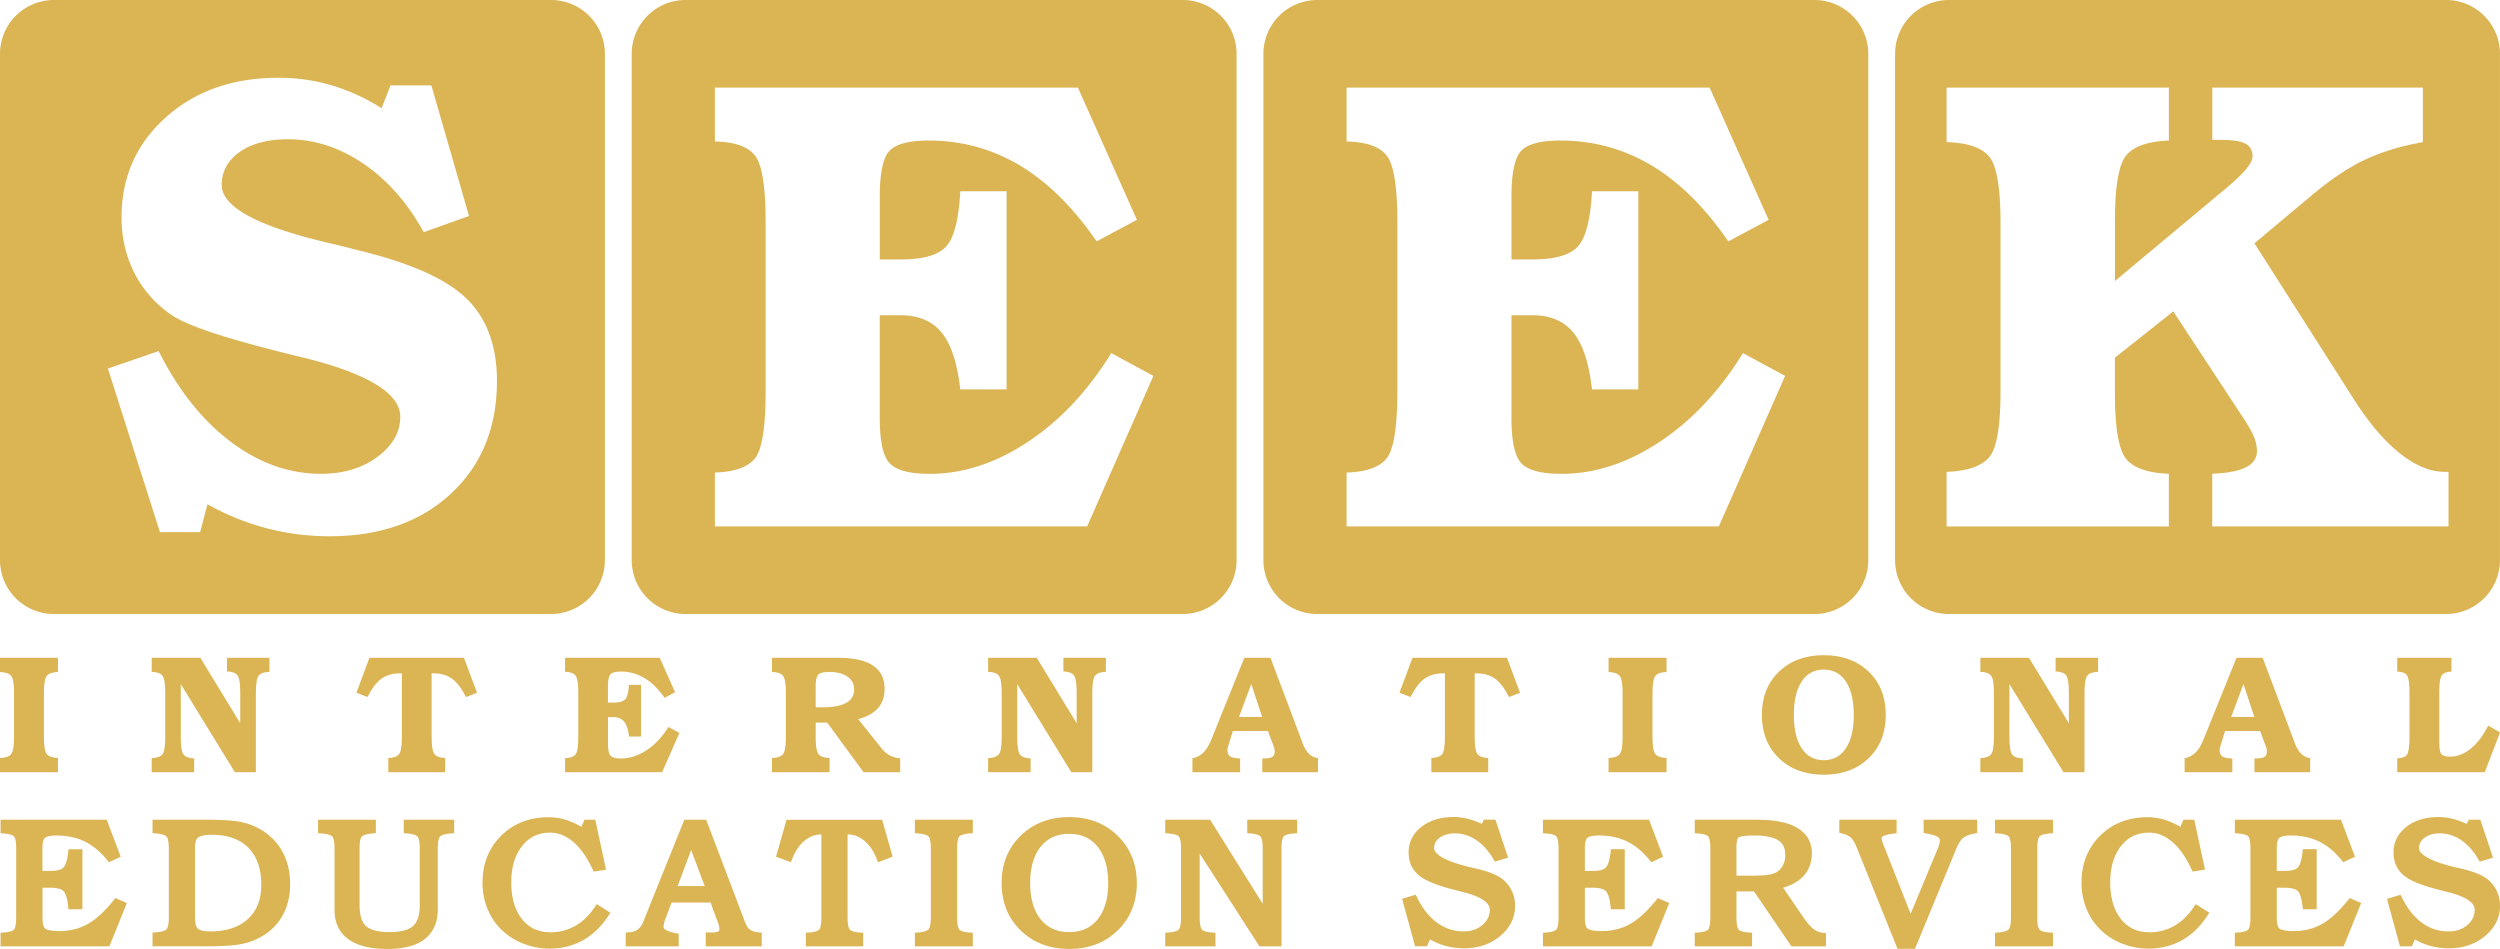 <svg id="Layer_2" data-name="Layer 2" xmlns="http://www.w3.org/2000/svg" viewBox="0 0 2846.32 1080.43"><defs><style>.cls-1{fill:#dbb454;}</style></defs><path class="cls-1" d="M513.47,562q-52.34,48.56-138.29,48.53a279,279,0,0,1-72-9.21,284.21,284.21,0,0,1-67-27.24l-8.3,31.76H182.07L122.86,419.58l57.78-19.85Q214.2,466.53,262.75,503t102.7,36.45q38.25,0,64.26-19.29t26-45.66q0-39.75-109.35-67.16Q331.87,404,324,401.9q-53.43-13.36-84.84-24t-44.4-19.68A127,127,0,0,1,153,310.71q-14.59-28.66-14.6-63.34,0-68.55,50.35-113.69t128-45.14a213.09,213.09,0,0,1,61.21,8.69,225,225,0,0,1,56.48,26l10.12-26h46.57L534,245.94,482.4,264.36Q455,214.5,414,186.55t-86.1-28q-34.29,0-54.87,14.42t-20.6,37.58q0,38.27,126.38,67.12c12,2.92,21.16,5.17,27.42,6.87q90.26,21.63,124.9,55.39t34.67,93.71q0,79.75-52.35,128.33M627.29,0H61.39A61.35,61.35,0,0,0,0,61.34V637.72a61.35,61.35,0,0,0,61.39,61.34h565.9a61.35,61.35,0,0,0,61.39-61.34V61.34A61.35,61.35,0,0,0,627.29,0"/><path class="cls-1" d="M1237.72,599.35H813.93V538q33.95-1.11,45.83-16.42t11.94-76V253.5q0-60.62-11.94-76.16t-45.83-16.25V99.75h413.32l67.17,150.53-45.88,24.55q-39.69-57.81-87.15-86.28T1057.26,160c-21.94,0-36.67,3.83-44.23,11.39s-11.38,25.11-11.38,52.52v71.47h23.8q38.65,0,52-15t15.85-62.6h52.74v225.6h-52.74q-5-44.77-21.11-64.6t-46.75-19.85h-23.8v117q0,40.39,11.73,52t45.31,11.55q56.63,0,111.69-36.45t94.8-101.05l48,26ZM1346.5,0H780.6a61.34,61.34,0,0,0-61.38,61.34V637.72a61.34,61.34,0,0,0,61.38,61.34h565.9a61.37,61.37,0,0,0,61.39-61.34V61.34A61.37,61.37,0,0,0,1346.5,0"/><path class="cls-1" d="M1956.94,599.35h-423.8V538q34-1.11,45.83-16.42t12-76V253.5q0-60.62-12-76.16t-45.83-16.25V99.75h413.33l67.16,150.53-45.88,24.55q-39.68-57.81-87.14-86.28T1776.47,160c-21.94,0-36.67,3.83-44.22,11.39s-11.39,25.11-11.39,52.52v71.47h23.81q38.64,0,52-15t15.86-62.6h52.74v225.6h-52.74q-5-44.77-21.11-64.6t-46.75-19.85h-23.81v117q0,40.39,11.73,52t45.32,11.55q56.63,0,111.69-36.45t94.79-101.05l48,26ZM2065.72,0h-565.9a61.35,61.35,0,0,0-61.39,61.34V637.72a61.35,61.35,0,0,0,61.39,61.34h565.9a61.37,61.37,0,0,0,61.39-61.34V61.34A61.37,61.37,0,0,0,2065.72,0"/><path class="cls-1" d="M2787.72,599.35h-269v-60q26-1,38.44-7.38t12.47-18.6a44.09,44.09,0,0,0-3.6-16.42c-2.44-5.91-7.82-15.12-16.25-27.63l-75.46-114.78-66.43,52.7V447q0,59.55,12.64,75.28t48.75,17.12v60H2216.26V537.23q36.09-1.44,48.74-16.94t12.64-74.73V253.5q0-59.17-12.64-74.9t-48.74-16.77V99.75h253.06V160q-36.11,1.5-48.75,17.17t-12.64,74.54v68.21l119.86-100q19.49-15.9,28.16-25.81c5.77-6.65,8.64-12,8.64-16.07q0-10.11-8.08-14.47t-27.28-4.3h-10.47V99.75h239.72v62.08q-36.81,6.51-65.17,19.68T2631,223.17L2566.76,277l114.09,179q25.28,39.36,51.61,60.26t50.91,20.94h4.35ZM2784.94,0H2219a61.35,61.35,0,0,0-61.39,61.34V637.72A61.35,61.35,0,0,0,2219,699.06h565.9a61.37,61.37,0,0,0,61.38-61.34V61.34A61.37,61.37,0,0,0,2784.94,0"/><path class="cls-1" d="M0,748.89H66v16.19q-9.41.28-12.71,4.47T50,789v50.07q0,15.24,3.25,19.39T66,863v16.18H0V863q9.51-.37,12.76-4.52T16,839.06V789q0-15.35-3.24-19.44T0,765.08Z"/><path class="cls-1" d="M172.71,748.89h55.35l45.46,74.54V788.52q0-15.54-3.11-19.63t-12-4.47V748.89h48.37v16q-9.12.29-12.28,4.38T291.31,789v90.16H267.4L205.84,778.91v60.53q0,15.52,3.16,19.62t12.09,4.47v15.62H172.71v-16q9.14-.37,12.29-4.47t3.15-19.62V789q0-15.54-3.15-19.68t-12.29-4.42Z"/><path class="cls-1" d="M420.63,748.89H528.21l14.87,39.81-12.52,4.9q-7.62-14.88-16-20.94t-21.14-6.07h-2v72.47q0,15.35,3.2,19.48T506.84,863v16.18H442.09V863q9-.29,12.23-4.33t3.21-19.58V766.59h-2q-12.71,0-21.18,6.07t-16,20.94l-12.52-4.9Z"/><path class="cls-1" d="M643.32,748.89H751.09l17.5,39.25-12,6.4q-10.35-15.06-22.73-22.49a51.71,51.71,0,0,0-27.15-7.44q-8.57,0-11.53,3t-3,13.7v18.64h6.22q10.07,0,13.55-3.91t4.14-16.33h13.74v58.82H716.17q-1.32-11.65-5.51-16.84t-12.18-5.18h-6.22V847q0,10.54,3.06,13.56t11.81,3q14.79,0,29.13-9.51T761,827.67l12.52,6.78-19.67,44.7H643.32v-16q8.83-.27,11.95-4.28t3.11-19.81V789q0-15.82-3.11-19.86t-11.95-4.24Z"/><path class="cls-1" d="M928.7,805.17q1.31.11,2.82.15c1,0,2.51,0,4.52,0q18.35,0,27.39-5.08t9-15.34a16.78,16.78,0,0,0-7.62-14.59q-7.62-5.26-20.71-5.27-9.23,0-12.33,3t-3.1,13.18Zm-49.8-56.28h74.64q26.93,0,40.24,8.8t13.32,26.59q0,13.37-7.34,21.79t-22.69,12.75l26.17,32.57a32.37,32.37,0,0,0,9.79,8.7,31.47,31.47,0,0,0,11.86,3.25v15.81h-41.7l-41.41-56.47H928.7v16.38q0,15.44,3.2,19.53T944.51,863v16.18H878.9V863q9.42-.37,12.62-4.43t3.2-19.48V789q0-15.54-3.2-19.58t-12.62-4.33Z"/><path class="cls-1" d="M1125,748.89h55.35l45.46,74.54V788.52q0-15.54-3.11-19.63t-12-4.47V748.89h48.38v16q-9.13.29-12.28,4.38T1243.62,789v90.16h-23.9l-61.56-100.24v60.53q0,15.52,3.16,19.62t12.09,4.47v15.62H1125v-16q9.13-.37,12.29-4.47t3.15-19.62V789q0-15.54-3.15-19.68T1125,764.89Z"/><path class="cls-1" d="M1424.62,778.73l-14,37.55H1437Zm-7.91-29.84h29.74l36.43,96.57.19.75q6,15.63,17.51,16.94v16h-63.44V863.53h1.6q6.87,0,9.69-1.74t2.82-5.79a18.44,18.44,0,0,0-.23-3.15,13.33,13.33,0,0,0-.71-2.59l-6.77-18h-39.91l-5.55,18c-.19.75-.33,1.46-.43,2.12a13.16,13.16,0,0,0-.14,1.74q0,5,3.16,7.11c2.09,1.4,5.85,2.18,11.24,2.3v15.62h-54.3v-16q13.64-2,21-20c.44-1,.76-1.79,1-2.36Z"/><path class="cls-1" d="M1608.15,748.89h107.59l14.87,39.81-12.52,4.9q-7.62-14.88-16-20.94t-21.13-6.07h-2v72.47q0,15.35,3.19,19.48t12.24,4.43v16.18h-64.75V863q9-.29,12.23-4.33t3.2-19.58V766.59h-2q-12.72,0-21.18,6.07t-16,20.94l-12.52-4.9Z"/><path class="cls-1" d="M1831.41,748.89h66v16.19q-9.41.28-12.71,4.47T1881.39,789v50.07q0,15.24,3.25,19.39t12.75,4.52v16.18h-66V863q9.51-.37,12.76-4.52t3.24-19.39V789q0-15.35-3.24-19.44t-12.76-4.47Z"/><path class="cls-1" d="M2076.41,762.35q-16.18,0-25.13,13.55T2042.34,814q0,24.48,8.94,38t25.13,13.51q16.18,0,25.18-13.56t9-37.93q0-24.46-9-38.07t-25.13-13.6m0-16.38q31.53,0,51.06,18.73T2147,814q0,30.5-19.57,49.27t-51,18.78q-31.53,0-51-18.78T2005.91,814q0-30.49,19.49-49.27t51-18.78"/><path class="cls-1" d="M2254.67,748.89H2310l45.46,74.54V788.52q0-15.54-3.11-19.63t-12-4.47V748.89h48.37v16q-9.13.29-12.28,4.38T2373.27,789v90.16h-23.91L2287.8,778.91v60.53q0,15.52,3.16,19.62t12.09,4.47v15.62h-48.38v-16q9.14-.37,12.29-4.47t3.15-19.62V789q0-15.54-3.15-19.68t-12.29-4.42Z"/><path class="cls-1" d="M2554.26,778.73l-14,37.55h26.35Zm-7.91-29.84h29.75l36.42,96.57.19.75q6,15.63,17.51,16.94v16h-63.44V863.53h1.6q6.87,0,9.69-1.74t2.83-5.79a18.36,18.36,0,0,0-.24-3.15,14.07,14.07,0,0,0-.7-2.59l-6.78-18h-39.91l-5.55,18a19.3,19.3,0,0,0-.42,2.12,11.79,11.79,0,0,0-.15,1.74q0,5,3.16,7.11c2.1,1.4,5.85,2.18,11.24,2.3v15.62h-54.3v-16q13.64-2,21-20c.44-1,.76-1.79.95-2.36Z"/><path class="cls-1" d="M2729.32,748.89h61.75v15.72q-8.19.28-11.06,4.28t-2.87,20.1V844.8q0,11.1,2.54,13.88t10,2.78q12.14,0,23.39-9.18t19.81-26.12l13.46,7.72L2829,879.15h-99.68V863.34q8.19-.18,11.07-4.09t2.86-20.19V789q0-16.38-2.86-20.24t-11.07-4.14Z"/><path class="cls-1" d="M5.29,938h113l13.26,35.12-6.19,2.85q-12.47-15.21-27.2-22.27t-34-7.07q-11.6,0-16,3.92t-4.42,15.11v30.61H57q13.17,0,18.34-5.05T82.2,971.5h7v59.06h-7q-1.67-14.62-6.78-19.57T57,1006H43.75v39.34q0,11.69,5,15.5t18.51,3.83q19.35,0,34.47-8.39t31.13-28.2l5.6,2.45-17.08,42.18H5.29v-6.48q10.5-.78,14.13-4.9t3.63-16.58V965.61q0-12.25-3.58-16.33t-14.18-5Z"/><path class="cls-1" d="M75.83,942.6a77.66,77.66,0,0,1,24.35,6.85,81.84,81.84,0,0,1,24.51,18.61l-9.61-25.46Zm-57.9,125.5H54a21.19,21.19,0,0,1-8.12-3.53c-4.56-3.54-6.78-9.81-6.78-19.21v-44H57c10.19,0,17.26,2,21.62,6.27,2.49,2.42,4.44,5.92,5.87,10.61V983.8c-1.43,4.69-3.4,8.23-5.89,10.68-4.43,4.31-11.48,6.4-21.6,6.4H39.1V965.61c0-8.92,2-15,6-18.57,2.45-2.18,5.87-3.66,10.32-4.44H18.06A15.1,15.1,0,0,1,23,946.2c3.25,3.69,4.76,9.85,4.76,19.41v79.17c0,9.69-1.53,15.92-4.78,19.66a15.92,15.92,0,0,1-5,3.66m64,0H118.2l12.09-29.84c-8.94,10-17.78,17.37-26.35,22.11a69.88,69.88,0,0,1-22,7.73m42.58,9.3H.63v-15.46l4.31-.31c7.5-.55,10.1-2.33,11-3.33.73-.85,2.47-3.87,2.47-13.52V965.61c0-9.47-1.7-12.43-2.43-13.27S12.77,949.62,4.9,949l-4.27-.34V933.3H121.51l15.94,42.19L124,981.64l-2.28-2.78c-7.83-9.54-16.46-16.61-25.62-21s-19.91-6.62-32-6.62c-8.54,0-11.76,1.73-12.92,2.75s-2.85,3.72-2.85,11.63v26H57c9.3,0,13.33-2,15.08-3.73s4.25-6.18,5.47-16.88l.45-4.13H93.83v68.37H78l-.45-4.13c-1.29-11.27-3.94-15.34-5.42-16.77-1.7-1.66-5.72-3.64-15.13-3.64H48.41v34.69c0,6.05,1.12,10.27,3.16,11.85,1.36,1,5.25,2.84,15.64,2.84,12.05,0,22.9-2.64,32.22-7.82,9.49-5.25,19.5-14.35,29.78-27.06l2.24-2.76,13,5.69Z"/><path class="cls-1" d="M217.36,1044.39q0,12.16,4.9,16.43t17.17,4.27q29.25,0,46-15.4t16.73-42.48q0-29.13-16-45.28T241.2,945.8q-13.15,0-18.49,4.07T217.36,965ZM178.32,938h57.49q25.11,0,37.08,2.4a67.78,67.78,0,0,1,21.39,8,61,61,0,0,1,23.44,23.93q7.95,14.82,7.94,34.54,0,17.75-7.06,31.49a57.5,57.5,0,0,1-20.5,22.36,67.52,67.52,0,0,1-22.71,9.28q-12.81,2.79-40.37,2.79h-56.7v-6.67q11-.78,14.76-4.9t3.78-16.78V966.1q0-12.54-3.78-16.72t-14.76-5.06Z"/><path class="cls-1" d="M241.21,950.45c-9.58,0-13.82,1.69-15.69,3.13-2.9,2.2-3.5,7.43-3.5,11.45v79.35c0,6.49,1.18,11.09,3.3,12.94,1.64,1.42,5.44,3.13,14.12,3.13,18.17,0,32.58-4.78,42.81-14.18s15.21-22.22,15.21-39.07c0-18.06-4.92-32.2-14.64-42s-23.7-14.76-41.61-14.76m21-6.87a56.94,56.94,0,0,1,27.2,15.09c11.5,11.59,17.34,27.93,17.34,48.53,0,19.32-6.13,34.76-18.21,45.9a60.84,60.84,0,0,1-26.68,14.05,105.62,105.62,0,0,0,12.52-1.74,63.31,63.31,0,0,0,21.16-8.64,53.11,53.11,0,0,0,18.89-20.58c4.37-8.47,6.56-18.34,6.56-29.37,0-12.3-2.49-23.19-7.39-32.34a57,57,0,0,0-21.7-22.12A63.26,63.26,0,0,0,272,944.91a95.86,95.86,0,0,0-9.76-1.33M191,1068.1h35.31a19.59,19.59,0,0,1-7.07-3.77c-4.38-3.81-6.51-10.34-6.51-19.95V965c0-8.89,2.42-15.25,7.18-18.87a22.31,22.31,0,0,1,7.76-3.56H191.43a15.74,15.74,0,0,1,5.09,3.66c3.36,3.72,5,10.21,5,19.84v78.28c0,9.85-1.58,16.17-5,19.92a16.48,16.48,0,0,1-5.56,3.8m44,9.3H173.66v-15.65l4.33-.31c8-.58,10.72-2.39,11.68-3.41.75-.84,2.55-3.87,2.55-13.65V966.1c0-9.69-1.8-12.74-2.59-13.61-.94-1-3.74-2.89-11.68-3.53l-4.29-.34V933.3h62.15c17.19,0,29.62.82,38,2.49a72.49,72.49,0,0,1,22.85,8.56,65.93,65.93,0,0,1,25.15,25.73c5.66,10.54,8.51,22.89,8.51,36.74,0,12.52-2.55,23.82-7.58,33.62a62.48,62.48,0,0,1-22.13,24.15,72.27,72.27,0,0,1-24.22,9.9c-8.89,1.93-22.81,2.91-41.38,2.91"/><path class="cls-1" d="M366.75,938h56.51v6.37q-11.1,1-14.82,5t-3.73,16.28v64.75q0,19.52,8.93,27.52t29.72,8q20.91,0,30-8.09t9.13-27.22V965.61q0-12.06-3.68-16.19t-14.57-5.1V938h48.17v6.37q-11.19.88-14.91,5t-3.73,16.28v69.17q0,20.49-13.15,30.75t-39.33,10.25q-27.68,0-41.75-10T385.48,1036V965.61q0-12.25-3.77-16.33t-15-5Z"/><path class="cls-1" d="M380.11,942.6a15.8,15.8,0,0,1,5,3.49c3.4,3.69,5,10.07,5,19.52V1036c0,11.67,4,20.17,12.14,26,8.52,6.09,21.64,9.18,39,9.18,16.32,0,28.58-3.13,36.49-9.27,7.63-6,11.34-14.81,11.34-27.09V965.61c0-9.54,1.56-15.7,4.92-19.41a15.72,15.72,0,0,1,5.07-3.6h-22a15.92,15.92,0,0,1,5.19,3.71c3.31,3.74,4.86,9.87,4.86,19.3v64.94c0,14.1-3.6,24.44-10.69,30.71s-17.88,9.27-33.11,9.27-25.91-3-32.83-9.18-10.47-16.68-10.47-31V965.61c0-9.61,1.58-15.79,5-19.44a15.88,15.88,0,0,1,5.13-3.57Zm61.2,137.83c-19.37,0-34.31-3.67-44.45-10.92-10.63-7.57-16-18.88-16-33.56V965.61c0-9.4-1.78-12.36-2.54-13.19-.94-1-3.76-2.82-11.9-3.46l-4.29-.32V933.3h65.8v15.28l-4.24.38c-8.1.73-10.88,2.51-11.81,3.53-.74.8-2.49,3.71-2.49,13.12v64.74c0,11.58,2.49,19.66,7.38,24.08,5.05,4.51,14,6.8,26.62,6.8s21.75-2.33,26.93-6.94c5-4.42,7.56-12.42,7.56-23.74V965.61c0-9.29-1.74-12.25-2.49-13.1-.91-1-3.61-2.84-11.52-3.55l-4.23-.38V933.3h57.47v15.34l-4.28.32c-8.13.64-10.91,2.46-11.83,3.49-.77.84-2.53,3.78-2.53,13.16v69.16c0,15.12-5,26.71-14.94,34.43-9.57,7.45-23.77,11.23-42.19,11.23"/><path class="cls-1" d="M664.07,948.15l4.42-10.2H674l10.4,48.36-5.79.89q-10-21.39-23.4-32.62T626.3,943.34q-22,0-35.41,16.83t-13.44,44.49q0,28.16,13.34,44.78t35.9,16.63a60.77,60.77,0,0,0,30.17-7.65q13.7-7.65,23.89-22.66l7.65,4.81q-11.48,17.36-27.32,26.09t-36,8.73a75.05,75.05,0,0,1-24.38-4.17,70.46,70.46,0,0,1-21.44-11.53,64.26,64.26,0,0,1-18.73-23.84,72.84,72.84,0,0,1-6.58-31q0-30.33,19.82-50t50.72-19.71a62.1,62.1,0,0,1,19.62,3.18,88.11,88.11,0,0,1,19.91,9.86"/><path class="cls-1" d="M652.82,947a59.42,59.42,0,0,1,5.36,4c6.91,5.79,13.22,13.54,18.83,23.11l-6.36-29.49L666.16,955l-4.61-3a98.07,98.07,0,0,0-8.73-5m-41.7-6.19a60.74,60.74,0,0,0-34,17.31c-12.43,12.36-18.46,27.66-18.46,46.74a69,69,0,0,0,6.14,29.06,60.42,60.42,0,0,0,17.41,22.13,66.28,66.28,0,0,0,20.06,10.77,69.17,69.17,0,0,0,23.72,3.91c-16.1-.18-29.15-6.36-38.8-18.37s-14.37-27.95-14.37-47.7c0-19.46,4.87-35.4,14.46-47.39a47.28,47.28,0,0,1,23.86-16.46m14,139.22a80.21,80.21,0,0,1-25.89-4.41,75.26,75.26,0,0,1-22.83-12.29,68.91,68.91,0,0,1-20.06-25.53,77.93,77.93,0,0,1-7-32.94c0-21.39,7.12-39.34,21.19-53.33s32.23-21.08,54-21.08a67.31,67.31,0,0,1,21.1,3.43,87.88,87.88,0,0,1,16.3,7.49l3.51-8.07h12.3L690,990.16l-14.12,2.16-1.47-3.16c-6.35-13.58-13.81-24-22.17-31C644.07,951.33,635.6,948,626.29,948c-13.28,0-23.67,4.93-31.76,15.08-8.25,10.31-12.43,24.3-12.43,41.58,0,17.57,4.14,31.67,12.32,41.88,8.05,10,18.61,14.89,32.27,14.89a56.47,56.47,0,0,0,27.9-7.07c8.43-4.71,15.93-11.85,22.31-21.23l2.53-3.7,15.48,9.74-2.62,4c-8,12.16-17.79,21.44-29,27.6s-24,9.3-38.18,9.3"/><path class="cls-1" d="M786.87,954.43l-22.07,59.06H809ZM782.26,938H800.8L844,1051.65q2.56,7,6.82,10.25t11.83,4.17v6.67H808.16v-6.48h2.45c4.31,0,7.57-.68,9.76-2a6.8,6.8,0,0,0,3.29-6.18,23.08,23.08,0,0,0-.34-3.83,25.77,25.77,0,0,0-1-3.92l-10.11-27.37H761.36l-8.83,23.54a26.79,26.79,0,0,0-1.27,4.66,23.32,23.32,0,0,0-.49,4.17c0,2.81,1.4,5.16,4.22,7.06s7.16,3.43,13,4.61v5.79H717v-6.67a21.6,21.6,0,0,0,11.77-4.12,22.67,22.67,0,0,0,7.66-10.1Z"/><path class="cls-1" d="M771.5,1008.84h30.82L786.88,967.7Zm51.43,59.26h29.2a22.17,22.17,0,0,1-4.18-2.51c-3.54-2.71-6.36-6.87-8.36-12.36l-42-110.63H787.4l28.37,75.54H758.09l28.24-75.54h-.93l-44.63,111a27.38,27.38,0,0,1-9.23,12.12,27.05,27.05,0,0,1-4,2.39H755.8a24.17,24.17,0,0,1-3.41-1.88c-5.18-3.52-6.27-7.88-6.27-10.94a29.33,29.33,0,0,1,.56-5,32.86,32.86,0,0,1,1.51-5.47l10-26.53h57.27l11.23,30.4a30.81,30.81,0,0,1,1.26,4.78,27.07,27.07,0,0,1,.4,4.6,11.5,11.5,0,0,1-5.38,10.07m44.34,9.3H803.5v-15.79h7.11c4.49,0,6.48-.84,7.27-1.33A2.2,2.2,0,0,0,819,1058a17.64,17.64,0,0,0-.27-3,18.48,18.48,0,0,0-.84-3.21L809,1027.56H764.58l-7.69,20.53a20.36,20.36,0,0,0-1,3.89,18.31,18.31,0,0,0-.42,3.3c0,.53,0,1.75,2.18,3.22,1.55,1,4.8,2.58,11.34,3.89l3.74.74v14.27H712.37v-15.7l4.36-.27a17.15,17.15,0,0,0,9.33-3.24,18,18,0,0,0,6.06-8.07l47-116.82H804l44.3,116.7c1.4,3.85,3.18,6.57,5.29,8.21s5.38,2.74,9.56,3.25l4.11.49Z"/><path class="cls-1" d="M899.07,938H1000.9l9.81,34.53-8.43,3.24q-5.7-14.22-15.55-22.27t-21.34-8.05c-2.1,0-3.47.48-4.12,1.43s-1,3.12-1,6.52v91.43q0,12.46,3.64,16.58t14.12,4.9v6.48H922.13v-6.48q10.49-.78,14.07-4.9t3.58-16.58v-92.6c0-2.95-.31-4.81-.93-5.6s-2-1.18-4.07-1.18q-11.67,0-21.54,8.05T897.8,975.72l-8.64-3.24Z"/><path class="cls-1" d="M976.8,942.6a41.1,41.1,0,0,1,12.87,7.25,56.72,56.72,0,0,1,15.1,19.92l.31-.11-7.69-27.06Zm-82,27,.46.19a55.55,55.55,0,0,1,15-20,40.82,40.82,0,0,1,12.93-7.25H902.57Zm39.93,98.48h30.65a15.15,15.15,0,0,1-5-3.66c-3.27-3.74-4.8-10-4.8-19.66V953.34c0-4.56.53-7.28,1.78-9.14a7.66,7.66,0,0,1,1.51-1.6H941.41a8.63,8.63,0,0,1,1.09,1.09c1.36,1.73,1.94,4.27,1.94,8.49v92.6c0,9.67-1.49,15.9-4.71,19.63a15.39,15.39,0,0,1-5,3.69m48,9.3H917.47v-15.46l4.31-.31c7.47-.55,10.05-2.31,10.92-3.31.73-.84,2.44-3.87,2.44-13.54v-92.6c0-.93,0-1.62-.09-2.13h-.28c-6.72,0-12.81,2.29-18.59,7s-10.65,11.68-14.06,20.37l-1.67,4.25-16.94-6.34,12-42h108.85l11.93,42-16.68,6.4L998,977.44c-3.48-8.71-8.24-15.56-14.17-20.39-5.78-4.71-11.79-7-18.39-7-.18-1.12-.45.17-.45,3.29v91.44c0,9.65,1.74,12.67,2.49,13.52.87,1,3.47,2.78,11,3.33l4.31.31Z"/><path class="cls-1" d="M1046.3,938H1103v6.37q-10.7,1-14.28,5t-3.57,16.28v79.17q0,12.46,3.62,16.58t14.23,4.9v6.48h-56.7v-6.48q10.79-1,14.46-5t3.69-16.43V965.61q0-12.25-3.64-16.28t-14.51-5Z"/><path class="cls-1" d="M1058.85,1068.1h31.42a15,15,0,0,1-5-3.66c-3.27-3.74-4.8-10-4.8-19.66V965.61c0-9.56,1.51-15.7,4.74-19.37a15.7,15.7,0,0,1,5-3.64h-31.09a15.33,15.33,0,0,1,5.07,3.62c3.29,3.63,4.84,9.79,4.84,19.39v79.17c0,9.65-1.57,15.87-4.89,19.55a15.93,15.93,0,0,1-5.36,3.77m48.81,9.3h-66V1062l4.23-.38c7.82-.71,10.52-2.51,11.43-3.53.75-.83,2.49-3.78,2.49-13.32V965.61c0-9.45-1.71-12.36-2.43-13.16-.89-1-3.58-2.78-11.49-3.49l-4.23-.38V933.3h66v15.28l-4.24.38c-7.72.71-10.34,2.47-11.23,3.46-.71.81-2.4,3.74-2.4,13.19v79.17c0,9.65,1.75,12.67,2.49,13.52.88,1,3.49,2.78,11,3.33l4.33.31Z"/><path class="cls-1" d="M1217.31,944.71q-22.89,0-36,16.19t-13.1,44.55q0,28.24,13.1,44.33t36,16.09q22.79,0,35.94-16.13t13.16-44.29q0-28.26-13.16-44.5t-35.94-16.24m0-9.8q31.41,0,51.88,19.91t20.47,50.63q0,30.69-20.37,50.52t-52,19.81q-31.71,0-52-19.76T1145,1005.45q0-30.91,20.41-50.73t51.94-19.81"/><path class="cls-1" d="M1217.3,949.36c-13.88,0-24.47,4.73-32.38,14.47-8,9.9-12.06,23.91-12.06,41.61s4.05,31.56,12.06,41.4c7.89,9.68,18.48,14.39,32.38,14.39s24.43-4.73,32.35-14.43,12.1-23.77,12.1-41.36-4.07-31.64-12.12-41.56-18.5-14.52-32.33-14.52m0,121.17c-16.64,0-30-6-39.59-17.81-9.4-11.54-14.16-27.45-14.16-47.28s4.76-35.85,14.14-47.46c9.65-11.89,23-17.92,39.61-17.92s29.89,6.05,39.56,18c9.41,11.61,14.19,27.57,14.19,47.41s-4.78,35.69-14.21,47.25c-9.65,11.84-23,17.84-39.54,17.84m0-131c-19.91,0-35.85,6.05-48.7,18.52s-19,27.89-19,47.37,6.18,34.85,18.92,47.25c12.56,12.23,29,18.44,48.77,18.44,20,0,36-6.05,48.74-18.5s19-27.85,19-47.19-6.23-34.8-19.08-47.3-28.78-18.59-48.63-18.59m0,140.88c-22.31,0-40.9-7.1-55.27-21.09s-21.72-32.17-21.72-53.9,7.34-40,21.82-54.06,33-21.13,55.17-21.13,40.63,7.14,55.12,21.22,21.89,32.31,21.89,54-7.32,39.8-21.77,53.84-33,21.15-55.24,21.15"/><path class="cls-1" d="M1331.32,938h43.86l67.1,107.23V965.61q0-12.17-3.58-16.23t-14.08-5.06V938h47.58v6.37q-10.59.88-14.23,5t-3.62,16.28v107.13h-18L1361.25,956v88.78q0,12.46,3.67,16.58t14.28,4.9v6.48h-47.88v-6.48q10.61-.78,14.28-5t3.68-16.53V965.61q0-12.17-3.63-16.28t-14.33-5Z"/><path class="cls-1" d="M1344,1068.1h22.42a15.63,15.63,0,0,1-5-3.62c-3.33-3.76-4.87-10-4.87-19.7V942.6h-12.43a15.24,15.24,0,0,1,5,3.66c3.27,3.7,4.79,9.86,4.79,19.35v79.17c0,9.51-1.58,15.92-4.85,19.61a15.7,15.7,0,0,1-5,3.71m94.91,0h10.76V965.61c0-9.49,1.52-15.65,4.79-19.35a15.37,15.37,0,0,1,5-3.66h-22.33a15.58,15.58,0,0,1,5.07,3.71c3.24,3.67,4.74,9.81,4.74,19.3v95.78L1372.59,942.6h-14.44Zm20.06,9.3h-25.15l-68-105.58v73c0,9.63,1.76,12.65,2.51,13.5.91,1,3.56,2.8,11.12,3.35l4.32.31v15.46h-57.16v-15.46l4.32-.31c7.54-.55,10.19-2.37,11.1-3.38s2.53-3.91,2.53-13.47V965.61c0-9.4-1.73-12.36-2.47-13.21-.89-1-3.55-2.8-11.21-3.44l-4.27-.34V933.3h51.08l59.87,95.67V965.61c0-9.4-1.69-12.32-2.42-13.16s-3.19-2.76-11-3.49l-4.21-.4V933.3h56.87v15.32l-4.27.34c-7.57.64-10.21,2.42-11.1,3.44-.74.85-2.47,3.81-2.47,13.21Z"/><path class="cls-1" d="M1689.25,944.32l3.14-6.37h6.86l11.87,35.51-7.06,2.06q-8.82-15-21.09-23.2a45.89,45.89,0,0,0-25.9-8.19q-12.94,0-21,6.08t-8,15.6q0,15.3,44.15,26l2.65.59c1.17.26,2.91.65,5.2,1.18q20.3,4.8,28.15,11.47a32.63,32.63,0,0,1,9,11.68,34.6,34.6,0,0,1,3.1,14.61q0,18.15-15.46,30.91T1667.28,1075a75.55,75.55,0,0,1-21.39-2.9,80.48,80.48,0,0,1-20-9.17l-4.22,9.81h-7L1602,1026.53l7.37-2.25q9.8,19.82,24.42,30.31a54.09,54.09,0,0,0,32.28,10.5q15,0,24.87-8.48t9.85-20.85q0-16.59-36.1-25.11c-1.7-.46-3-.79-3.82-1q-31.39-7.65-41.94-16.08t-10.55-22.86q0-15.71,13-25.76t33.75-10.05a61,61,0,0,1,16.33,2.3,96.53,96.53,0,0,1,17.71,7.11"/><path class="cls-1" d="M1679.57,945a59.32,59.32,0,0,1,6,3.51A71,71,0,0,1,1704,966.88l-8.12-24.28h-.62l-3.94,8-4.21-2.15c-2.57-1.32-5.11-2.49-7.56-3.52m-55.84,111.19,4.59,2.83a76.32,76.32,0,0,0,18.88,8.67,71.47,71.47,0,0,0,20.08,2.71c13.79,0,25.12-3.82,34.66-11.68,9.24-7.66,13.75-16.6,13.75-27.33a29.91,29.91,0,0,0-2.67-12.67,28.37,28.37,0,0,0-7.72-10.07c-4.69-4-13.52-7.48-26.24-10.5l-7.78-1.74c-32.65-7.91-47.81-17.59-47.81-30.55,0-7.83,3.31-14.34,9.83-19.3,5.47-4.16,12.43-6.5,20.72-7-12.14.2-22.14,3.25-29.73,9.11s-11.23,13-11.23,22.06c0,8.19,2.89,14.48,8.81,19.22,6.45,5.16,20,10.27,40.14,15.19l3.91,1c26.58,6.29,39.56,16,39.56,29.6,0,9.61-3.87,17.83-11.49,24.39-7.39,6.38-16.79,9.61-27.89,9.61a58.85,58.85,0,0,1-35-11.38c-8.76-6.28-16.35-15-22.64-25.93l10.1,35.66Zm43.55,23.51a81,81,0,0,1-22.69-3.07,82.09,82.09,0,0,1-16.52-7l-3.35,7.8h-13.57l-14.81-54,15.46-4.72,1.75,3.52c6.18,12.47,13.92,22.1,23,28.61a49.77,49.77,0,0,0,29.56,9.63c8.94,0,16.08-2.4,21.82-7.36,5.55-4.78,8.25-10.45,8.25-17.34,0-10.65-17.68-17.06-32.52-20.59l-3.84-1c-21.82-5.32-36.14-10.88-43.75-17-8.16-6.54-12.31-15.45-12.31-26.49,0-11.92,5-21.83,14.87-29.44,9.5-7.33,21.8-11,36.58-11a66.5,66.5,0,0,1,17.59,2.47,95.41,95.41,0,0,1,14.34,5.4l2.38-4.82h13.08l14.48,43.27L1701.88,981l-1.83-3.13c-5.51-9.37-12.13-16.66-19.67-21.69-14.21-9.51-32.2-9.36-41.45-2.27-4.14,3.14-6.16,7-6.16,11.88,0,3.51,4,12.61,40.6,21.48l7.8,1.76c14.39,3.4,24.24,7.47,30.11,12.45a37.37,37.37,0,0,1,10.21,13.3,39.38,39.38,0,0,1,3.51,16.54c0,13.5-5.77,25.11-17.14,34.48-11.1,9.18-24.77,13.83-40.58,13.83"/><path class="cls-1" d="M1761.33,938h113l13.25,35.12-6.18,2.85q-12.48-15.21-27.21-22.27t-34-7.07q-11.58,0-16,3.92t-4.43,15.11v30.61h13.28q13.18,0,18.35-5.05t6.83-19.67h7v59.06h-7q-1.66-14.62-6.78-19.57t-18.4-5h-13.28v39.34q0,11.69,5,15.5t18.51,3.83q19.34,0,34.46-8.39t31.14-28.2l5.59,2.45-17.08,42.18h-116v-6.48q10.5-.78,14.12-4.9t3.64-16.58V965.61q0-12.25-3.59-16.33t-14.17-5Z"/><path class="cls-1" d="M1831.86,942.6a77.51,77.51,0,0,1,24.35,6.85,81.71,81.71,0,0,1,24.51,18.61l-9.61-25.46ZM1774,1068.1H1810a21.24,21.24,0,0,1-8.13-3.53c-4.56-3.54-6.77-9.81-6.77-19.21v-44h17.93c10.2,0,17.27,2,21.63,6.27,2.49,2.42,4.43,5.92,5.87,10.61V983.8c-1.44,4.69-3.4,8.23-5.89,10.68-4.44,4.31-11.49,6.4-21.61,6.4h-17.93V965.61c0-8.92,2-15,6-18.57,2.45-2.18,5.86-3.66,10.32-4.44h-37.35a15,15,0,0,1,4.89,3.6c3.25,3.69,4.76,9.85,4.76,19.41v79.17c0,9.69-1.52,15.92-4.78,19.66a15.88,15.88,0,0,1-5,3.66m64,0h36.27l12.08-29.84c-8.94,10-17.77,17.37-26.35,22.11a69.8,69.8,0,0,1-22,7.73m42.55,9.3H1756.67v-15.46l4.3-.31c7.51-.55,10.11-2.33,11-3.33.72-.85,2.47-3.87,2.47-13.52V965.61c0-9.47-1.71-12.43-2.44-13.27s-3.19-2.72-11.06-3.38l-4.27-.34V933.3h120.87l15.94,42.19-13.41,6.15-2.27-2.78c-7.83-9.54-16.46-16.61-25.62-21s-19.92-6.62-32-6.62c-8.54,0-11.75,1.73-12.92,2.75s-2.85,3.72-2.85,11.63v26h8.63c9.31,0,13.34-2,15.08-3.73s4.26-6.18,5.47-16.88l.46-4.13h15.79v68.37h-15.79l-.46-4.13c-1.29-11.27-3.94-15.34-5.41-16.77-1.71-1.66-5.73-3.64-15.14-3.64h-8.63v34.69c0,6.05,1.13,10.27,3.16,11.85,1.37,1,5.25,2.84,15.67,2.84,12,0,22.87-2.64,32.2-7.82,9.48-5.25,19.49-14.35,29.78-27.06l2.23-2.76,13,5.69Z"/><path class="cls-1" d="M1972.32,1001.62H1992q15.9,0,22.13-1a32.34,32.34,0,0,0,10.45-3.39,23.5,23.5,0,0,0,9.22-9.56,28.84,28.84,0,0,0,3.43-14q0-13.92-9.61-20.49t-30.42-6.58q-16.08,0-20.5,3t-4.41,15.06ZM1934.15,938h66.33q28.53,0,43.11,8.48t14.57,25.07q0,14.32-8.93,23.45t-26.68,12.85l25.6,37.57q7.36,11,13.34,15.69a25,25,0,0,0,12.76,5.5v6.18h-32.18l-42.58-62.49h-27.17v34.53q0,12.46,3.63,16.58t14.12,4.9v6.48h-55.92v-6.48q10.5-.78,14.13-4.9t3.63-16.58V965.61q0-12.25-3.58-16.33t-14.18-5Z"/><path class="cls-1" d="M1977,997H1992c10.29,0,17.46-.32,21.35-1a27.38,27.38,0,0,0,9-2.85,18.89,18.89,0,0,0,7.38-7.71,24,24,0,0,0,2.87-11.77c0-7.72-2.49-13.18-7.58-16.66-5.58-3.82-14.92-5.76-27.78-5.76-13.61,0-17.14,1.67-17.88,2.18-.26.16-2.38,1.87-2.38,11.21Zm36.25-53.88c7.07,1.19,12.7,3.26,17,6.24,7.7,5.27,11.62,13.44,11.62,24.33a33.41,33.41,0,0,1-4,16.21,28.17,28.17,0,0,1-11,11.39,26.5,26.5,0,0,1-3.17,1.51c9.82-2.33,17.27-6,22.19-11.07,5.11-5.21,7.6-11.83,7.6-20.2,0-9.36-4-16.25-12.25-21-6.71-3.9-16.08-6.36-28-7.36m-66.44,125h30.64a15.5,15.5,0,0,1-5-3.64c-3.29-3.74-4.8-10-4.8-19.68V964.63c0-9.92,2.06-15.92,6.45-18.92,2.2-1.49,5.46-2.51,10.09-3.11h-37.29a15,15,0,0,1,4.89,3.6c3.25,3.69,4.76,9.85,4.76,19.41v79.17c0,9.69-1.53,15.92-4.78,19.66a15.92,15.92,0,0,1-5,3.66m97.73,0h19.28a33.67,33.67,0,0,1-5.2-3.38c-4.43-3.51-9.12-9-14.31-16.78l-29.19-42.79a.58.58,0,0,0-.18,0,101.67,101.67,0,0,1-12.59,1Zm34.38,9.3h-39.28L1997,1014.91H1977v29.87c0,9.67,1.72,12.69,2.47,13.52.87,1,3.49,2.78,11,3.33l4.31.31v15.46H1929.5v-15.46l4.3-.31c7.51-.55,10.11-2.33,11-3.33.72-.85,2.47-3.87,2.47-13.52V965.61c0-9.47-1.71-12.43-2.44-13.27s-3.2-2.72-11.06-3.38l-4.27-.34V933.3h71c20.08,0,35,3,45.47,9.12,11.19,6.51,16.86,16.3,16.86,29.08,0,10.77-3.45,19.77-10.25,26.71-5.38,5.49-12.9,9.68-22.4,12.48l21.86,32.06c4.6,6.88,8.76,11.81,12.37,14.66a20.7,20.7,0,0,0,10.41,4.54l4.11.48Z"/><path class="cls-1" d="M2098.75,938h55.92v6.57c-6,.78-10.29,2-13,3.48s-4.07,3.62-4.07,6.23a15.84,15.84,0,0,0,.59,3.88,46.37,46.37,0,0,0,1.76,5.35l35.22,89.37,35.12-84.37a61.64,61.64,0,0,0,2.26-6.48,18.26,18.26,0,0,0,.78-4.61,9.26,9.26,0,0,0-3.93-8q-3.92-2.83-14.61-4.9V938h51.7v6.57q-9.42,2.06-14.28,5.84T2222.75,965l-45.62,110.56h-13.64l-45.42-112.92q-3.43-8.53-7.55-12.31t-11.77-5.84Z"/><path class="cls-1" d="M2166.63,1070.93h7.4l44.41-107.68c3.43-8.11,7-13.52,10.92-16.56a29.75,29.75,0,0,1,7.32-4.09H2206a24.59,24.59,0,0,1,6.17,3,14,14,0,0,1,5.86,11.74,22.79,22.79,0,0,1-.95,5.81,67.69,67.69,0,0,1-2.43,7l-39.56,95-39.42-100.07a48,48,0,0,1-2-5.94,20.52,20.52,0,0,1-.73-5c0-3,1.11-7.25,6.42-10.26a22.11,22.11,0,0,1,2.92-1.37h-35.19a25.54,25.54,0,0,1,6.57,4.35c3.29,3,6.16,7.57,8.73,14Zm13.61,9.3h-19.89l-46.6-115.82c-2.5-6.25-4.85-9.21-6.37-10.61-2.18-2-5.49-3.62-9.83-4.78l-3.46-.91V933.3h65.24v15.32l-4,.53c-6.64.87-9.83,2.05-11.33,2.9-1.7,1-1.7,1.73-1.7,2.18a10.56,10.56,0,0,0,.45,2.69,37.17,37.17,0,0,0,1.58,4.82l31,78.7L2206,966.68a51.75,51.75,0,0,0,2-5.94,13.36,13.36,0,0,0,.62-3.36,4.66,4.66,0,0,0-2-4.2c-1.14-.84-4.34-2.47-12.75-4.09l-3.78-.71V933.3h61v15l-3.67.8c-5.56,1.22-9.74,2.87-12.4,5-1.79,1.38-4.63,4.73-8,12.81Z"/><path class="cls-1" d="M2276,938h56.7v6.37q-10.68,1-14.27,5t-3.58,16.28v79.17q0,12.46,3.63,16.58t14.22,4.9v6.48H2276v-6.48q10.8-1,14.47-5t3.68-16.43V965.61q0-12.25-3.63-16.28t-14.52-5Z"/><path class="cls-1" d="M2288.55,1068.1H2320a15.13,15.13,0,0,1-5-3.66c-3.27-3.74-4.79-10-4.79-19.66V965.61c0-9.56,1.51-15.7,4.74-19.37a15.7,15.7,0,0,1,5.05-3.64h-31.09a15.33,15.33,0,0,1,5.07,3.62c3.31,3.67,4.83,9.83,4.83,19.39v79.17c0,9.65-1.56,15.87-4.88,19.55a16,16,0,0,1-5.36,3.77m48.8,9.3h-66V1062l4.23-.38c7.81-.71,10.52-2.51,11.43-3.53.75-.83,2.49-3.78,2.49-13.32V965.61c0-9.43-1.71-12.36-2.43-13.18-.9-1-3.58-2.76-11.49-3.47l-4.23-.38V933.3h66v15.28l-4.23.38c-7.72.71-10.34,2.47-11.23,3.46-.71.81-2.4,3.74-2.4,13.19v79.17c0,9.65,1.75,12.67,2.49,13.52.87,1,3.49,2.78,11.05,3.33l4.32.31Z"/><path class="cls-1" d="M2484.53,948.15l4.41-10.2h5.5l10.4,48.36-5.79.89q-10-21.39-23.4-32.62t-28.89-11.24q-22,0-35.42,16.83t-13.44,44.49q0,28.16,13.35,44.78t35.9,16.63a60.79,60.79,0,0,0,30.17-7.65q13.68-7.65,23.88-22.66l7.66,4.81q-11.49,17.36-27.32,26.09t-36,8.73a75.1,75.1,0,0,1-24.38-4.17,70.53,70.53,0,0,1-21.43-11.53,64.19,64.19,0,0,1-18.74-23.84,73,73,0,0,1-6.58-31q0-30.33,19.83-50T2445,935.11a62.16,62.16,0,0,1,19.63,3.18,88.11,88.11,0,0,1,19.91,9.86"/><path class="cls-1" d="M2473.33,947a60,60,0,0,1,5.31,4c6.92,5.79,13.23,13.55,18.82,23.13l-6.34-29.53L2486.61,955l-4.61-3a98.39,98.39,0,0,0-8.67-5m-42-6.12a61.54,61.54,0,0,0-33.74,17.22c-12.42,12.34-18.45,27.64-18.45,46.74a68.65,68.65,0,0,0,6.14,29,59.84,59.84,0,0,0,17.41,22.15,65.7,65.7,0,0,0,20,10.77,68.1,68.1,0,0,0,23.72,3.91c-16.1-.18-29.15-6.36-38.8-18.37s-14.37-27.95-14.37-47.7c0-19.43,4.87-35.38,14.46-47.39a47.33,47.33,0,0,1,23.59-16.37M2445.58,1080a80.26,80.26,0,0,1-25.89-4.41,75.38,75.38,0,0,1-22.83-12.29,69,69,0,0,1-20-25.53,77.63,77.63,0,0,1-7-32.94c0-21.41,7.12-39.34,21.17-53.33s32.23-21.08,54-21.08a67.09,67.09,0,0,1,21.08,3.43,87.88,87.88,0,0,1,16.3,7.49l3.51-8.07h12.32l12.21,56.86-14.12,2.16-1.47-3.16c-6.34-13.56-13.79-24-22.17-31-8.14-6.81-16.61-10.14-25.9-10.14-13.28,0-23.69,4.93-31.78,15.08-8.25,10.32-12.43,24.32-12.43,41.58,0,17.57,4.15,31.67,12.32,41.88,8.05,10,18.61,14.89,32.28,14.89a56.46,56.46,0,0,0,27.89-7.07c8.45-4.71,15.95-11.85,22.31-21.23l2.53-3.7,15.48,9.74-2.62,4c-8,12.17-17.79,21.46-29,27.6s-24.06,9.3-38.2,9.3"/><path class="cls-1" d="M2549.05,938h113l13.26,35.12-6.19,2.85q-12.47-15.21-27.2-22.27t-34-7.07q-11.59,0-16,3.92t-4.42,15.11v30.61h13.28q13.17,0,18.34-5.05T2626,971.5h7v59.06h-7q-1.66-14.62-6.78-19.57t-18.39-5h-13.28v39.34q0,11.69,5,15.5t18.51,3.83q19.35,0,34.47-8.39t31.13-28.2l5.6,2.45-17.08,42.18h-116v-6.48q10.5-.78,14.13-4.9t3.63-16.58V965.61q0-12.25-3.58-16.33t-14.18-5Z"/><path class="cls-1" d="M2619.59,942.6a77.39,77.39,0,0,1,24.33,6.85A82.08,82.08,0,0,1,2668.44,968l-9.6-25.44Zm-57.89,125.5h36.05a21.12,21.12,0,0,1-8.12-3.53c-4.56-3.54-6.78-9.81-6.78-19.21v-44h17.93c10.22,0,17.3,2,21.65,6.29,2.47,2.38,4.41,5.88,5.85,10.57V983.82c-1.44,4.7-3.4,8.23-5.87,10.66-4.43,4.31-11.49,6.4-21.63,6.4h-17.93V965.61c0-8.94,2-15,6-18.59,2.44-2.16,5.86-3.64,10.31-4.42h-37.34a15.05,15.05,0,0,1,4.88,3.6c3.24,3.67,4.75,9.83,4.75,19.41v79.17c0,9.7-1.53,16-4.8,19.66a15.15,15.15,0,0,1-5,3.66m64,0H2662l12.08-29.82c-8.92,9.94-17.75,17.35-26.33,22.09a70,70,0,0,1-22,7.73m42.58,9.3H2544.4v-15.46l4.31-.31c7.48-.55,10.08-2.33,11-3.33.75-.85,2.47-3.85,2.47-13.52V965.61c0-9.49-1.69-12.43-2.41-13.27s-3.2-2.72-11.07-3.38l-4.27-.34V933.3h120.88l15.91,42.19-13.39,6.15-2.27-2.78c-7.85-9.56-16.46-16.63-25.64-21s-19.9-6.62-31.94-6.62c-8.55,0-11.76,1.73-12.92,2.75s-2.88,3.72-2.88,11.63v26h8.63c9.33,0,13.36-2,15.11-3.73s4.23-6.16,5.47-16.88l.47-4.13h15.75v68.37h-15.75l-.47-4.13c-1.26-10.72-3.64-15-5.42-16.75s-5.72-3.66-15.16-3.66h-8.63v34.69c0,6.05,1.13,10.27,3.17,11.85,1.36,1,5.25,2.84,15.66,2.84,12,0,22.88-2.64,32.22-7.82s19.5-14.35,29.76-27.06l2.24-2.76,13,5.69Z"/><path class="cls-1" d="M2810.57,944.32l3.14-6.37h6.87l11.87,35.51-7.07,2.06q-8.82-15-21.08-23.2a45.92,45.92,0,0,0-25.91-8.19q-12.94,0-20.94,6.08t-8,15.6q0,15.3,44.15,26l2.65.59c1.17.26,2.91.65,5.2,1.18q20.31,4.8,28.15,11.47a32.66,32.66,0,0,1,9,11.68,34.74,34.74,0,0,1,3.09,14.61q0,18.15-15.45,30.91T2788.6,1075a75.6,75.6,0,0,1-21.39-2.9,80.48,80.48,0,0,1-20-9.17l-4.22,9.81h-7l-12.65-46.21,7.36-2.25q9.8,19.82,24.42,30.31a54.11,54.11,0,0,0,32.28,10.5q15,0,24.87-8.48t9.86-20.85q0-16.59-36.1-25.11c-1.71-.46-3-.79-3.83-1q-31.39-7.65-41.94-16.08t-10.54-22.86q0-15.71,13-25.76t33.75-10.05a61.12,61.12,0,0,1,16.34,2.3,96.17,96.17,0,0,1,17.7,7.11"/><path class="cls-1" d="M2800.89,945a57.92,57.92,0,0,1,6,3.51,71.19,71.19,0,0,1,18.48,18.42l-8.12-24.28h-.62l-4,8-4.21-2.15c-2.56-1.32-5.09-2.49-7.56-3.52m-55.84,111.19,4.6,2.83a76,76,0,0,0,18.88,8.67,71.47,71.47,0,0,0,20.08,2.71c13.79,0,25.11-3.82,34.65-11.68,9.25-7.66,13.75-16.6,13.75-27.33a30.26,30.26,0,0,0-2.67-12.69,28.47,28.47,0,0,0-7.72-10c-4.69-4-13.52-7.48-26.24-10.5l-7.78-1.74c-32.65-7.91-47.81-17.59-47.81-30.55,0-7.83,3.31-14.34,9.83-19.3,5.47-4.16,12.43-6.5,20.72-7-12.14.2-22.13,3.25-29.73,9.11s-11.23,13-11.23,22.06c0,8.17,2.87,14.48,8.8,19.22,6.45,5.16,20,10.27,40.16,15.19l3.9,1c26.59,6.29,39.56,16,39.56,29.6,0,9.61-3.87,17.83-11.48,24.39-7.4,6.38-16.79,9.61-27.9,9.61a58.93,58.93,0,0,1-35-11.38c-8.76-6.28-16.36-15-22.63-25.93l10.11,35.66Zm43.56,23.51a81.14,81.14,0,0,1-22.7-3.07,82.09,82.09,0,0,1-16.52-7l-3.34,7.8h-13.58l-14.81-54,15.47-4.72,1.74,3.52c6.18,12.47,13.9,22.1,23,28.61a49.25,49.25,0,0,0,29.58,9.63c8.95,0,16.09-2.4,21.83-7.36,5.54-4.78,8.25-10.45,8.25-17.34,0-10.65-17.68-17.06-32.53-20.59l-3.83-1c-21.83-5.32-36.15-10.86-43.78-17-8.16-6.54-12.28-15.46-12.28-26.49,0-11.92,5-21.83,14.86-29.44,9.51-7.33,21.81-11,36.58-11a66.08,66.08,0,0,1,17.57,2.47,95.6,95.6,0,0,1,14.36,5.4l2.38-4.82h13.08l14.49,43.27L2823.2,981l-1.83-3.13c-5.51-9.37-12.12-16.66-19.66-21.69-14.23-9.51-32.18-9.36-41.45-2.27-4.14,3.14-6.16,7-6.16,11.88,0,3.51,4,12.61,40.59,21.48l7.8,1.76c14.39,3.4,24.24,7.47,30.11,12.45a37.25,37.25,0,0,1,10.21,13.3,39.56,39.56,0,0,1,3.51,16.54c0,13.5-5.76,25.11-17.14,34.48-11.1,9.18-24.77,13.83-40.57,13.83"/></svg>
